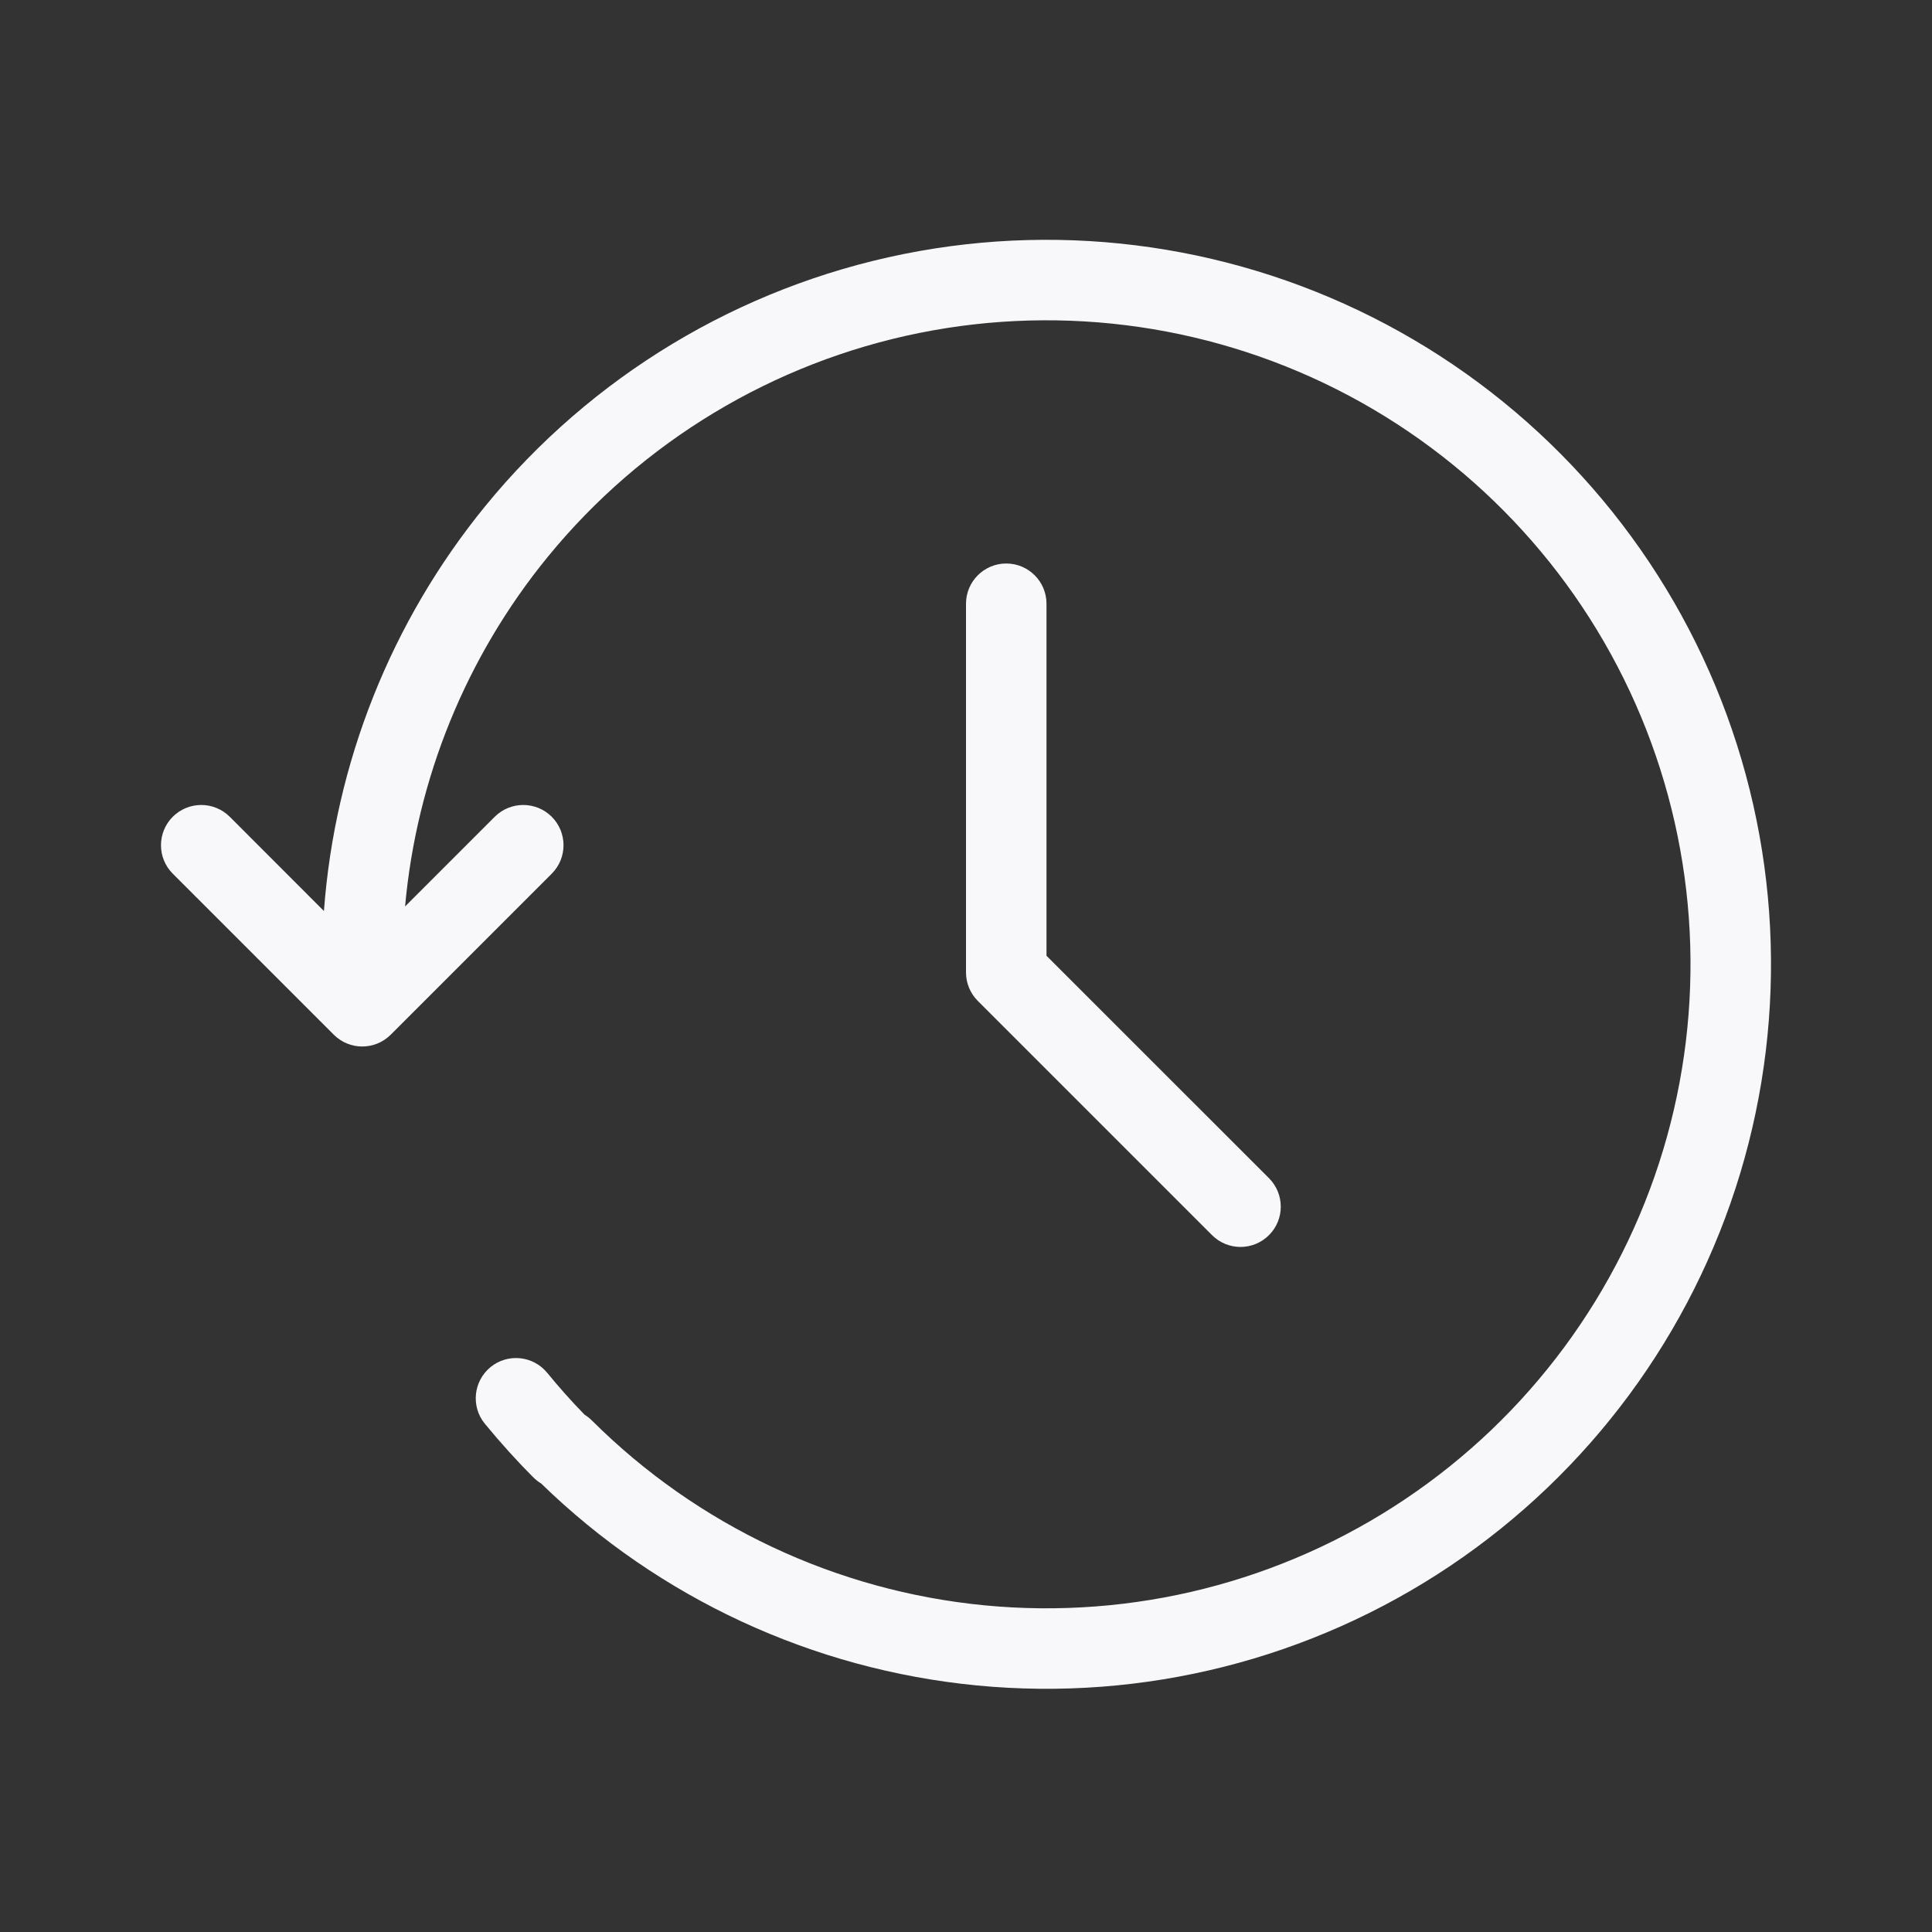 <svg width="24" height="24" viewBox="0 0 24 24" fill="none" xmlns="http://www.w3.org/2000/svg">
<rect x="0" y="0" width="24" height="24" fill="#333333" stroke="none"/>
<path d="M17.225 4.032C15.386 3.055 13.266 2.745 11.224 3.156C9.183 3.567 7.347 4.673 6.029 6.286C4.857 7.722 4.16 9.48 4.024 11.317L2.854 10.146C2.658 9.951 2.342 9.951 2.146 10.146C1.951 10.342 1.951 10.658 2.146 10.853L4.146 12.853C4.342 13.049 4.658 13.049 4.854 12.853L6.854 10.853C7.049 10.658 7.049 10.342 6.854 10.146C6.658 9.951 6.342 9.951 6.146 10.146L5.032 11.26C5.175 9.674 5.789 8.161 6.804 6.918C7.975 5.485 9.607 4.502 11.421 4.136C13.236 3.771 15.121 4.046 16.756 4.915C18.39 5.784 19.673 7.193 20.385 8.902C21.097 10.611 21.194 12.514 20.66 14.286C20.126 16.058 18.994 17.591 17.457 18.622C15.92 19.654 14.073 20.12 12.23 19.942C10.388 19.764 8.664 18.952 7.353 17.646C7.325 17.618 7.295 17.594 7.262 17.574C7.1 17.408 6.945 17.234 6.797 17.053C6.622 16.84 6.307 16.808 6.093 16.983C5.88 17.158 5.848 17.473 6.023 17.686C6.214 17.919 6.415 18.142 6.626 18.353C6.656 18.383 6.688 18.408 6.723 18.429C8.188 19.855 10.097 20.74 12.134 20.937C14.207 21.138 16.285 20.613 18.014 19.453C19.744 18.292 21.017 16.568 21.618 14.574C22.218 12.58 22.109 10.44 21.308 8.517C20.507 6.595 19.064 5.01 17.225 4.032Z" fill="#F8F8FA"/>
<path d="M12.5 7C12.776 7 13 7.224 13 7.5V11.873L15.764 14.636C15.959 14.832 15.959 15.148 15.764 15.343C15.568 15.539 15.252 15.539 15.056 15.343L12.146 12.433C12.053 12.34 12 12.213 12 12.08V7.5C12 7.224 12.224 7 12.5 7Z" fill="#F8F8FA"/>
</svg>
